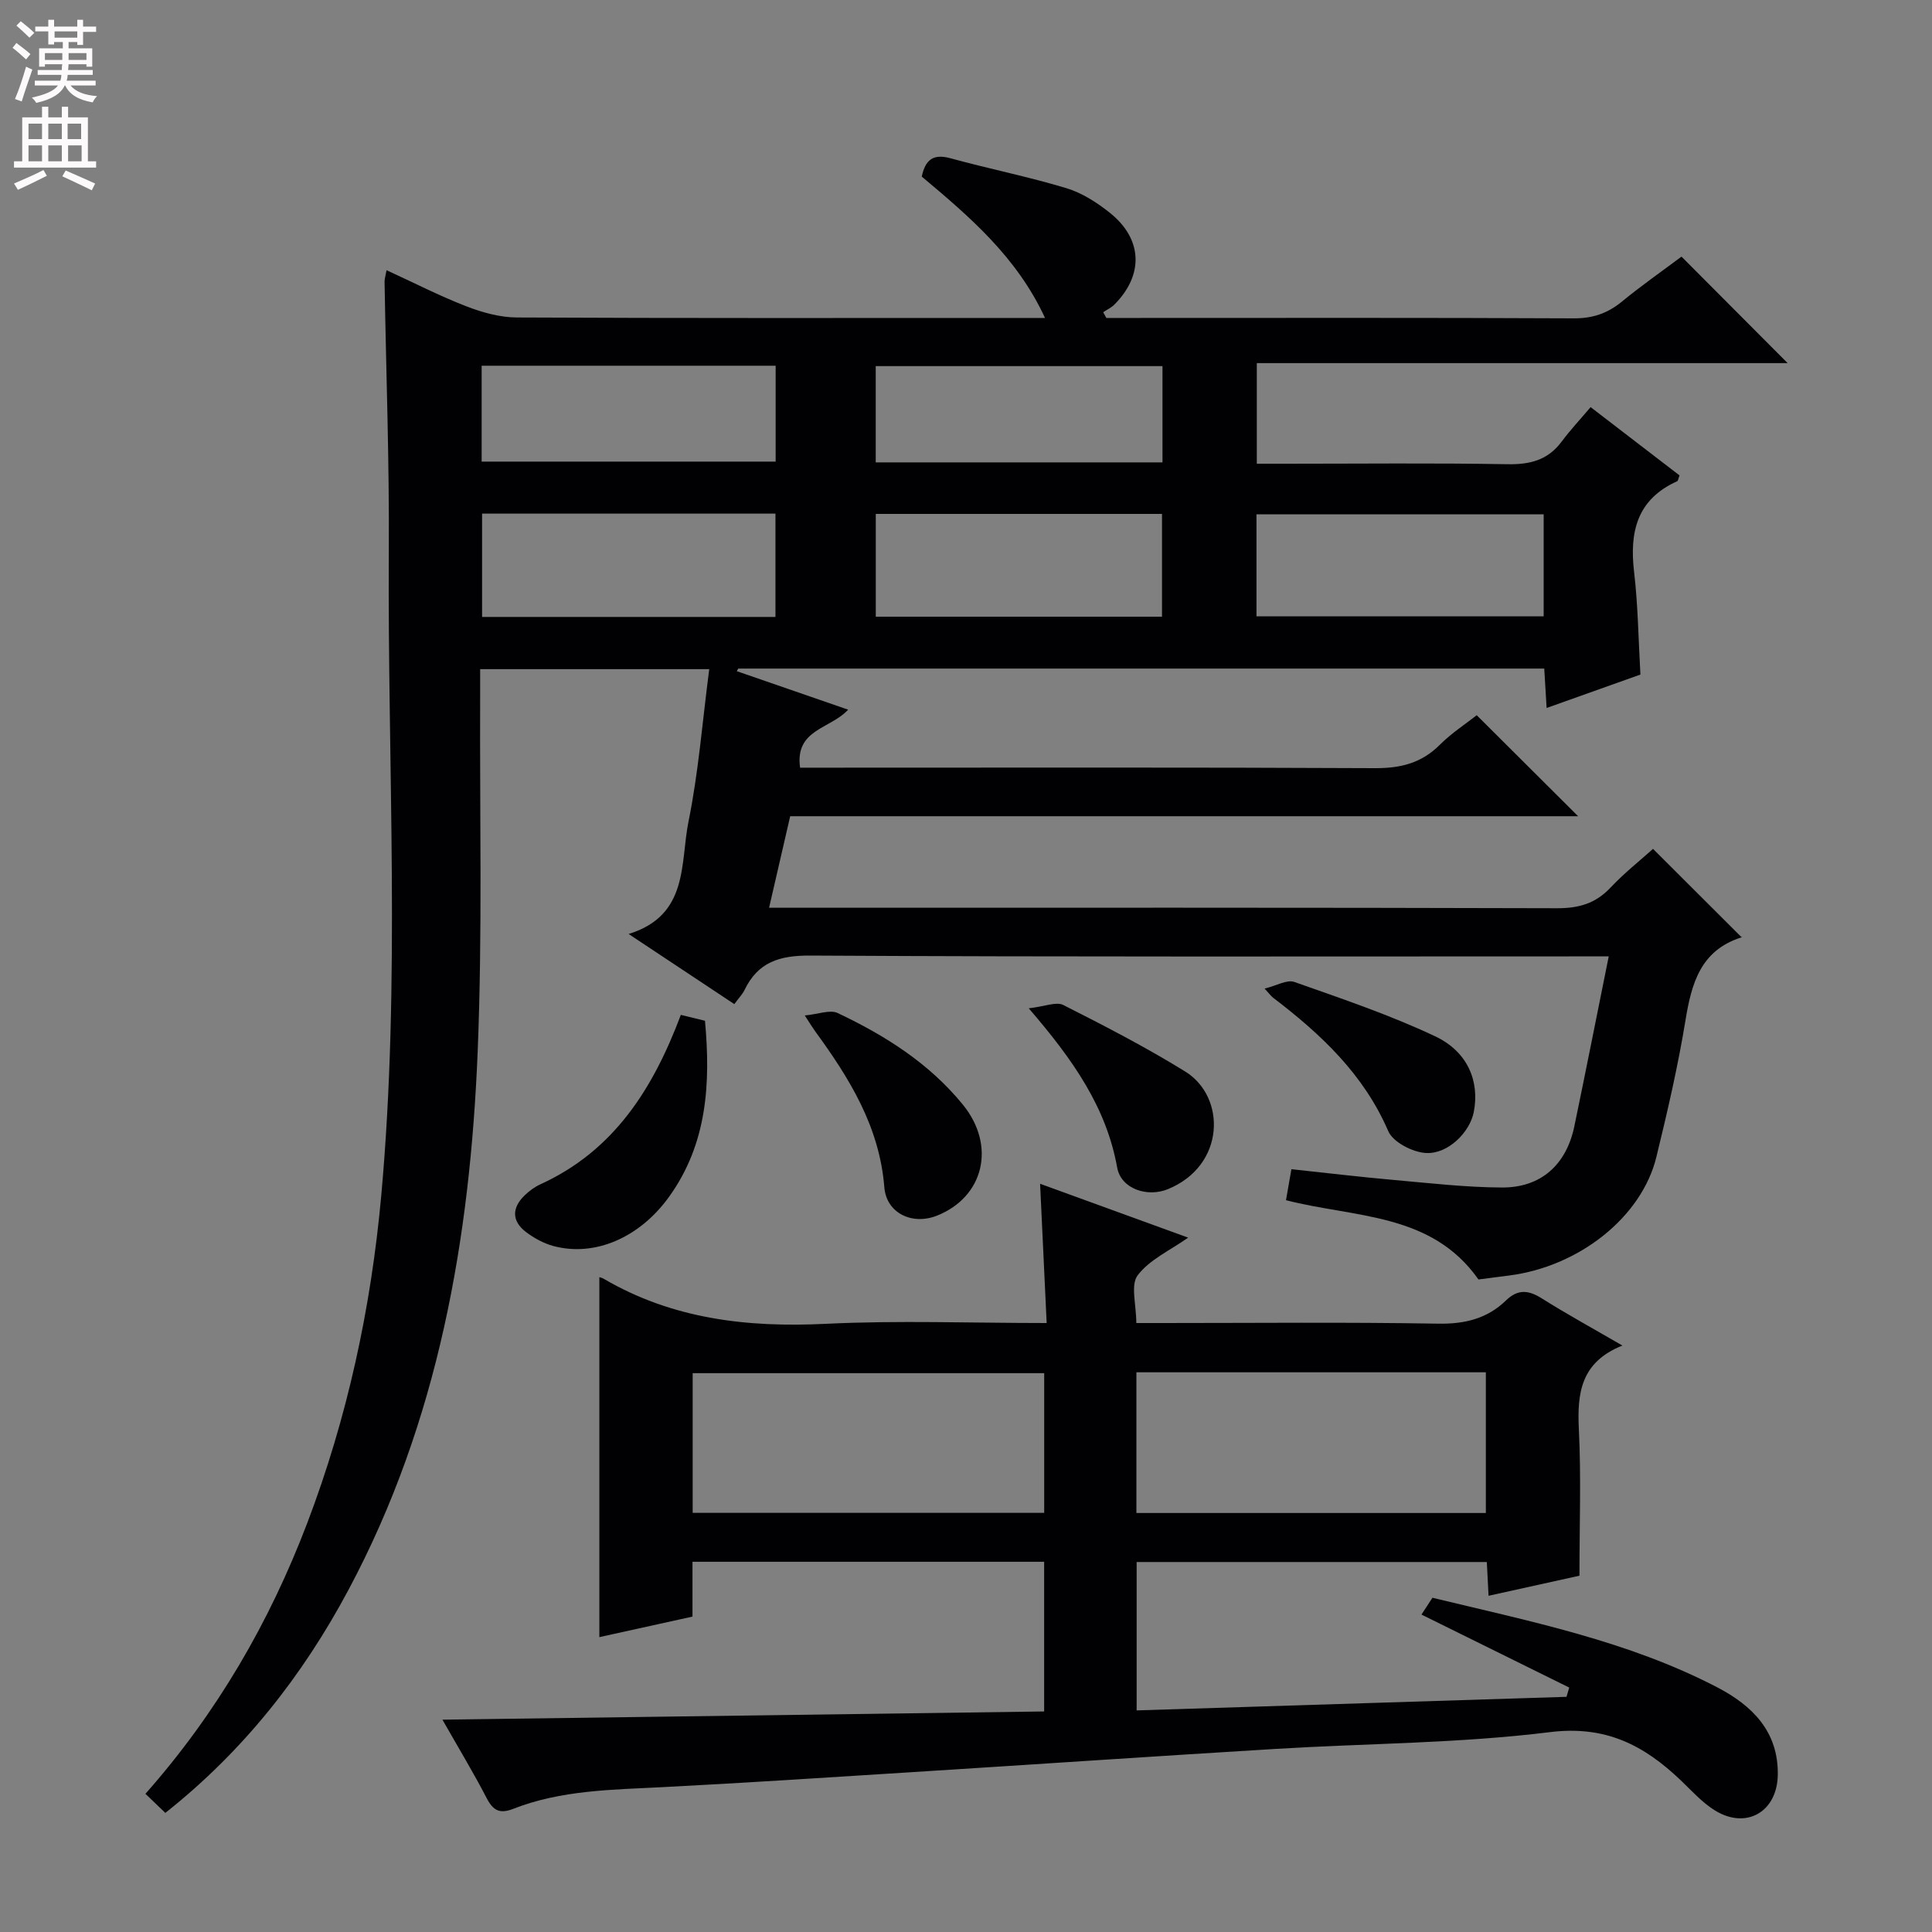 <svg enable-background="new 0 0 400 400" viewBox="0 0 400 400" xmlns="http://www.w3.org/2000/svg"><rect x="0" y="0" width="400" height="400" fill="#808080" stroke="none"/><g fill="#010103"><path d="m80.03 55.94c5.64 2.59 10.94 5.31 16.47 7.46 3.31 1.28 6.97 2.31 10.47 2.33 34.33.17 68.66.1 103 .1h6.39c-5.84-12.64-15.63-20.98-25.52-29.27.73-3.41 2.29-4.79 5.92-3.8 7.98 2.19 16.12 3.81 24.03 6.2 3.24.98 6.35 2.98 9.03 5.13 6.77 5.43 7 12.83.91 18.96-.65.66-1.55 1.07-2.33 1.59.22.4.44.79.66 1.19h5.26c30.5 0 61-.07 91.5.08 3.92.02 6.99-1.02 9.97-3.46 4.1-3.37 8.46-6.41 12.35-9.32 7.34 7.37 14.48 14.53 21.97 22.05-36.47 0-73.08 0-109.9 0v20.83h5.86c15.33 0 30.67-.17 46 .1 4.69.09 8.39-.83 11.26-4.69 1.78-2.39 3.83-4.58 5.99-7.13 6.71 5.16 12.59 9.67 18.41 14.14-.26.64-.29 1.12-.5 1.21-8.3 3.74-9.89 10.47-8.91 18.77.81 6.89.89 13.87 1.31 21.25-6.18 2.2-12.53 4.47-19.42 6.92-.18-3.01-.32-5.41-.49-8.16-55.7 0-111.29 0-166.88 0-.1.18-.19.36-.29.54 7.58 2.62 15.17 5.24 23.05 7.97-3.69 4.03-11.07 4.04-9.95 12.01h5.49c37.83 0 75.67-.09 113.5.1 5.32.03 9.65-1.03 13.46-4.84 2.45-2.45 5.42-4.37 7.64-6.12 7.1 7.07 13.97 13.92 20.99 20.91-54.17 0-108.56 0-163.13 0-1.47 6.37-2.84 12.31-4.37 18.95h6.16c52.33 0 104.66-.06 157 .1 4.5.01 7.95-.98 11.05-4.27 2.83-3.01 6.1-5.59 8.8-8.02 6.21 6.2 12.18 12.15 18.31 18.27.24-.43.15 0-.06.07-8.42 2.7-10.28 9.5-11.54 17.21-1.55 9.48-3.73 18.87-6.01 28.22-3.03 12.45-15.96 22.69-30.48 24.56-2.14.28-4.29.55-6.36.82-9.75-13.87-25.58-12.75-39.85-16.41.32-1.83.67-3.86 1.12-6.42 7.17.76 14.19 1.61 21.23 2.23 7.45.66 14.91 1.53 22.37 1.56 8.08.04 13.33-4.73 14.98-12.67 2.4-11.54 4.68-23.1 7.12-35.18-2.36 0-4.33 0-6.3 0-53 0-106 .13-159-.17-6.4-.04-10.84 1.35-13.63 7.14-.42.87-1.14 1.6-2.11 2.91-7.11-4.72-14.09-9.35-21.88-14.52 12.52-3.86 10.65-14.68 12.4-23.29 2.07-10.2 2.87-20.66 4.29-31.54-15.9 0-31.27 0-47.43 0 0 1.76.01 3.69 0 5.63-.11 24.5.48 49.02-.51 73.48-1.57 38.82-8.14 76.67-26.74 111.49-9.5 17.8-21.76 33.4-37.93 46.2-1.38-1.33-2.66-2.54-4.12-3.95 14.78-16.71 25.66-35.47 33.48-56 8.33-21.86 13.22-44.53 15.34-67.81 4.03-44.41 1.29-88.9 1.57-133.35.12-18.64-.57-37.29-.88-55.93.01-.64.22-1.26.41-2.36zm80.52 71.79c0-7.3 0-14.33 0-21.39-20.44 0-40.51 0-60.74 0v21.39zm20.77-.05h59.26c0-7.36 0-14.4 0-21.28-19.99 0-39.56 0-59.26 0zm78.82-.08h59.46c0-7.32 0-14.23 0-21.12-20.03 0-39.72 0-59.46 0zm-160.42-32.03h60.87c0-6.85 0-13.26 0-19.85-20.41 0-40.48 0-60.87 0zm81.59.16h59.37c0-6.79 0-13.32 0-19.93-19.99 0-39.66 0-59.37 0z"/><path d="m308.19 330.39c-.14-2.72-.24-4.69-.36-6.99-24.14 0-48.19 0-72.5 0v30.72c29.77-.94 59.38-1.87 89-2.81.19-.64.37-1.28.56-1.92-10.16-5.02-20.33-10.04-30.59-15.11.63-.97 1.42-2.17 2.27-3.48 20.24 4.89 40.48 8.93 58.94 18.53 7.23 3.76 12.74 9.14 12.56 18.21-.15 7.59-6.52 11.29-13 7.3-2.64-1.63-4.8-4.06-7.07-6.23-7.6-7.25-15.52-11.43-27.11-9.99-18.77 2.33-37.83 2.32-56.76 3.47-25.4 1.54-50.78 3.27-76.17 4.87-16.93 1.07-33.86 2.18-50.81 3.05-10.46.54-20.96.6-30.89 4.49-2.77 1.08-4.14.39-5.48-2.18-2.74-5.28-5.82-10.38-9.18-16.28 41.87-.57 83.02-1.13 124.58-1.7 0-10.63 0-20.66 0-30.99-24.21 0-48.28 0-72.81 0v11.35c-6.6 1.45-12.85 2.83-19.28 4.25 0-25.03 0-49.84 0-74.52-.04-.01.47.08.89.32 14.3 8.37 29.77 10.13 46.06 9.33 14.93-.73 29.92-.16 45.66-.16-.46-9.82-.91-19.2-1.36-28.83 10.21 3.71 20.32 7.39 30.65 11.15-3.76 2.66-8 4.55-10.45 7.8-1.51 2-.28 6.06-.28 9.88h5.47c19 0 38-.2 57 .13 5.52.1 10.17-1.03 14.06-4.8 2.48-2.4 4.67-2.17 7.44-.42 5.17 3.25 10.53 6.19 16.67 9.75-8.71 3.48-9.38 9.97-9.01 17.44.48 9.77.12 19.58.12 30.21-5.42 1.2-11.82 2.61-18.82 4.16zm-164.78-17.17h72.78c0-9.89 0-19.42 0-28.92-24.45 0-48.5 0-72.78 0zm91.87-29.1v29.13h72.35c0-9.89 0-19.46 0-29.13-24.18 0-47.99 0-72.35 0z"/><path d="m140.96 210.12c1.72.42 3.29.8 5 1.22 1.18 12.95.48 25.37-7.37 36.35-6.1 8.54-15.43 12.6-24.03 10.28-2.02-.55-4.01-1.64-5.68-2.91-3-2.3-2.89-5.05-.22-7.61.95-.91 2.07-1.73 3.26-2.27 15.13-6.92 23.25-19.65 29.04-35.06z"/><path d="m166.62 210.24c2.81-.26 5.21-1.25 6.79-.51 9.84 4.65 18.98 10.42 25.96 19 6.89 8.48 4.34 19.1-5.39 22.96-5.12 2.03-10.46-.51-10.89-5.89-1-12.56-7.25-22.6-14.36-32.34-.48-.66-.89-1.35-2.11-3.22z"/><path d="m212.99 208.76c3.34-.38 5.69-1.42 7.14-.69 8.56 4.33 17.11 8.74 25.26 13.78 8.49 5.25 8.36 19.45-3.58 24.35-4.27 1.75-9.72-.05-10.51-4.47-2.25-12.47-9.1-22.29-18.31-32.97z"/><path d="m261.82 204.68c2.45-.6 4.63-1.91 6.15-1.38 9.83 3.47 19.77 6.82 29.17 11.26 6.83 3.23 9.21 9.41 7.99 15.68-.8 4.1-5.23 8.69-9.85 8.48-2.76-.13-6.86-2.23-7.85-4.52-5.1-11.81-13.95-20.09-23.83-27.62-.39-.29-.67-.71-1.78-1.9z"/></g><path d="m2.6 9.9.8-1c.9.7 1.9 1.4 2.9 2.3l-.9 1.1c-1.1-1-2-1.8-2.8-2.4zm.5 10.6c.9-2.1 1.6-4.3 2.3-6.7.4.2.8.4 1.3.6-.7 2.1-1.5 4.3-2.2 6.6zm.3-15.2.9-.9c1 .8 2 1.6 2.8 2.4l-1 1c-.9-.9-1.8-1.7-2.7-2.5zm12.6-1.2h1.2v1.4h2.7v1.1h-2.7v2.7h-1.2v-.6h-1.8v1.3h4.9v3.8h-1.2v-.5h-3.7c0 .4-.1.9-.1 1.2h5.1v1h-5.2c0 .5-.1.9-.2 1.2h6v1h-5.2c1.1 1.3 2.9 2 5.5 2.2-.4.4-.7.8-.9 1.3-2.9-.5-4.8-1.6-5.7-3.5h-.1c-.8 1.7-2.7 2.9-5.9 3.6-.2-.4-.6-.8-.9-1.1 2.8-.6 4.6-1.4 5.4-2.5h-4.8v-1h5.3c.1-.3.2-.7.2-1.2h-4.9v-1h5c0-.4 0-.8.1-1.2h-3.6v.5h-1.2v-3.8h4.9v-1.3h-1.8v.5h-1.2v-2.7h-2.7v-1h2.7v-1.4h1.2v1.4h4.8zm-6.7 8.3h3.6c0-.4 0-.9 0-1.4h-3.6zm1.9-4.6h4.8v-1.3h-4.7v1.3zm6.7 3.2h-3.7v1.4h3.7z" fill="#fcfafa"/><path d="m8.7 22.1h1.3v2.2h2.8v-2.2h1.3v2.2h4.1v9.1h1.7v1.3h-17v-1.3h1.7v-9.1h4.1zm.3 13.1.7 1.2c-1.8.9-3.8 1.9-6 2.9-.2-.4-.5-.8-.8-1.3 2.3-1 4.4-1.9 6.1-2.8zm-3.1-6.4h2.8v-3.2h-2.8zm0 4.6h2.8v-3.3h-2.8zm4.1-4.6h2.8v-3.2h-2.8zm0 4.6h2.8v-3.3h-2.8zm3.6 1.9c2.1.9 4.1 1.8 6.1 2.7l-.7 1.4c-2.2-1.1-4.2-2-6.1-2.9zm3.2-9.7h-2.8v3.2h2.8zm-2.7 7.8h2.8v-3.3h-2.8z" fill="#fcfafa"/></svg>